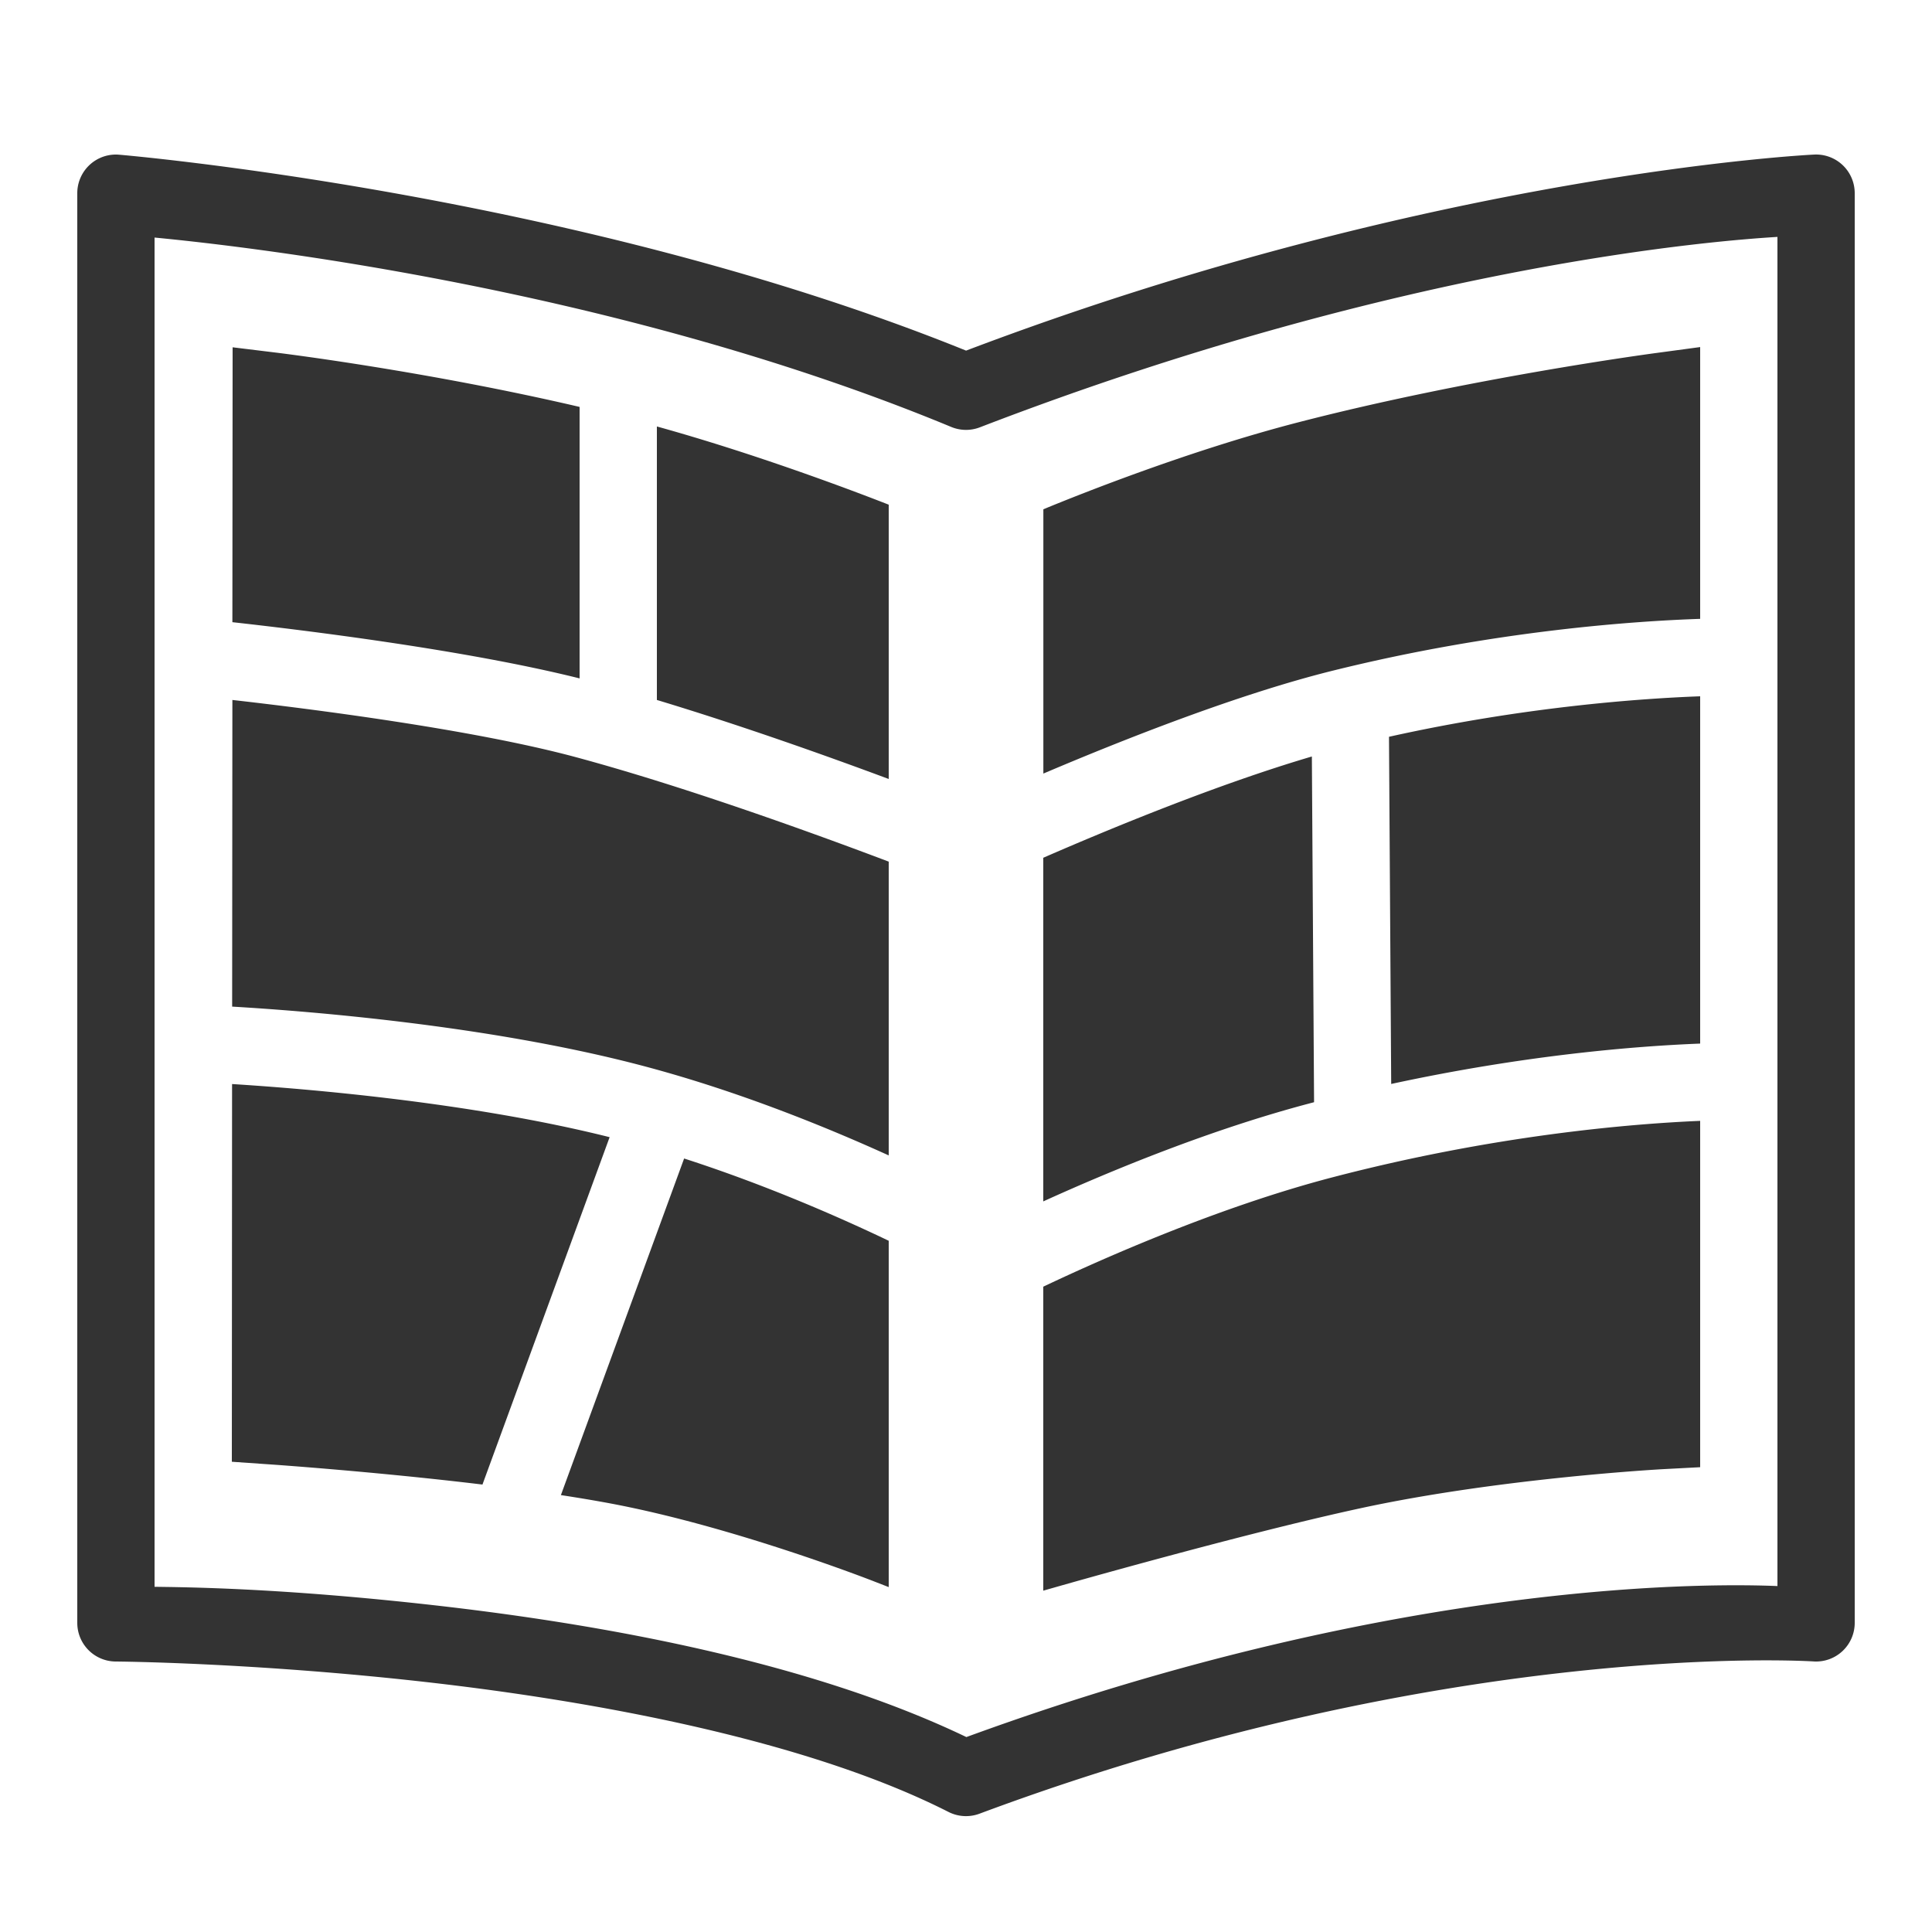 <svg fill="#333333" xmlns="http://www.w3.org/2000/svg"  viewBox="0 0 50 50" width="100px" height="100px"><path d="M 2.982 4 A 1 1 0 0 0 2 5 L 2 42 A 1 1 0 0 0 2.994 43 C 2.994 43 6.521 43.023 11.006 43.529 C 15.49 44.035 20.924 45.053 24.547 46.893 A 1 1 0 0 0 25.35 46.938 C 37.574 42.381 46.936 42.998 46.936 42.998 A 1 1 0 0 0 48 42 L 48 5 A 1 1 0 0 0 46.957 4 C 46.957 4 37.172 4.457 25.002 9.074 C 14.927 4.996 3.084 4.004 3.084 4.004 A 1 1 0 0 0 2.982 4 z M 46 6.131 L 46 41.047 C 44.58 40.989 36.391 40.791 25.01 44.955 C 20.986 43.024 15.677 42.045 11.23 41.543 C 7.192 41.087 4.737 41.078 4 41.066 L 4 6.148 C 5.592 6.301 15.619 7.32 24.617 11.049 A 1 1 0 0 0 25.359 11.059 C 36.416 6.801 44.587 6.218 46 6.131 z M 44 8.982 L 42.867 9.135 C 42.67 9.161 38 9.791 33.598 10.93 C 30.818 11.649 28.017 12.761 27.002 13.18 L 27.002 20.02 C 29.06 19.145 32.053 17.959 34.52 17.35 C 38.695 16.317 42.31 16.073 44 16.016 L 44 8.982 z M 6.02 8.988 L 6.014 16.102 C 7.851 16.306 12.052 16.819 15 17.557 L 15 10.531 C 11.038 9.606 7.312 9.146 7.139 9.125 L 6.02 8.988 z M 17 11.037 L 17 18.115 C 19.17 18.77 21.388 19.559 23 20.16 L 23 13.061 C 22.075 12.699 19.571 11.75 17 11.037 z M 44 18.02 C 42.508 18.075 39.47 18.283 35.947 19.068 L 36.004 28.053 C 39.522 27.292 42.392 27.071 44 27.008 L 44 18.02 z M 6.014 18.115 L 6.008 26.051 C 7.978 26.167 12.589 26.532 16.518 27.553 C 18.991 28.195 21.328 29.142 23 29.902 L 23 22.299 C 21.064 21.567 17.739 20.36 14.906 19.596 C 12.225 18.873 8.005 18.341 6.014 18.115 z M 33.951 19.578 C 31.507 20.297 28.706 21.455 27 22.199 L 27 31.092 C 28.743 30.3 31.348 29.221 33.963 28.537 C 33.978 28.533 33.993 28.529 34.008 28.525 L 33.951 19.578 z M 6.006 28.055 L 6 37.83 L 6.934 37.895 C 6.972 37.897 9.683 38.082 12.486 38.42 L 15.777 29.43 C 12.183 28.528 7.933 28.176 6.006 28.055 z M 44 29.008 C 42.168 29.085 38.634 29.383 34.469 30.473 C 31.567 31.232 28.588 32.546 27 33.299 L 27 41.166 L 27.275 41.088 C 27.323 41.074 32.116 39.702 35.211 39.033 C 38.827 38.251 43.011 38.023 43.053 38.021 L 44 37.971 L 44 29.008 z M 17.705 29.982 L 14.516 38.693 C 14.968 38.762 15.404 38.835 15.814 38.912 C 19.019 39.516 22.599 40.917 22.635 40.932 L 23 41.074 L 23 32.111 C 21.741 31.509 19.82 30.664 17.705 29.982 z"/></svg>